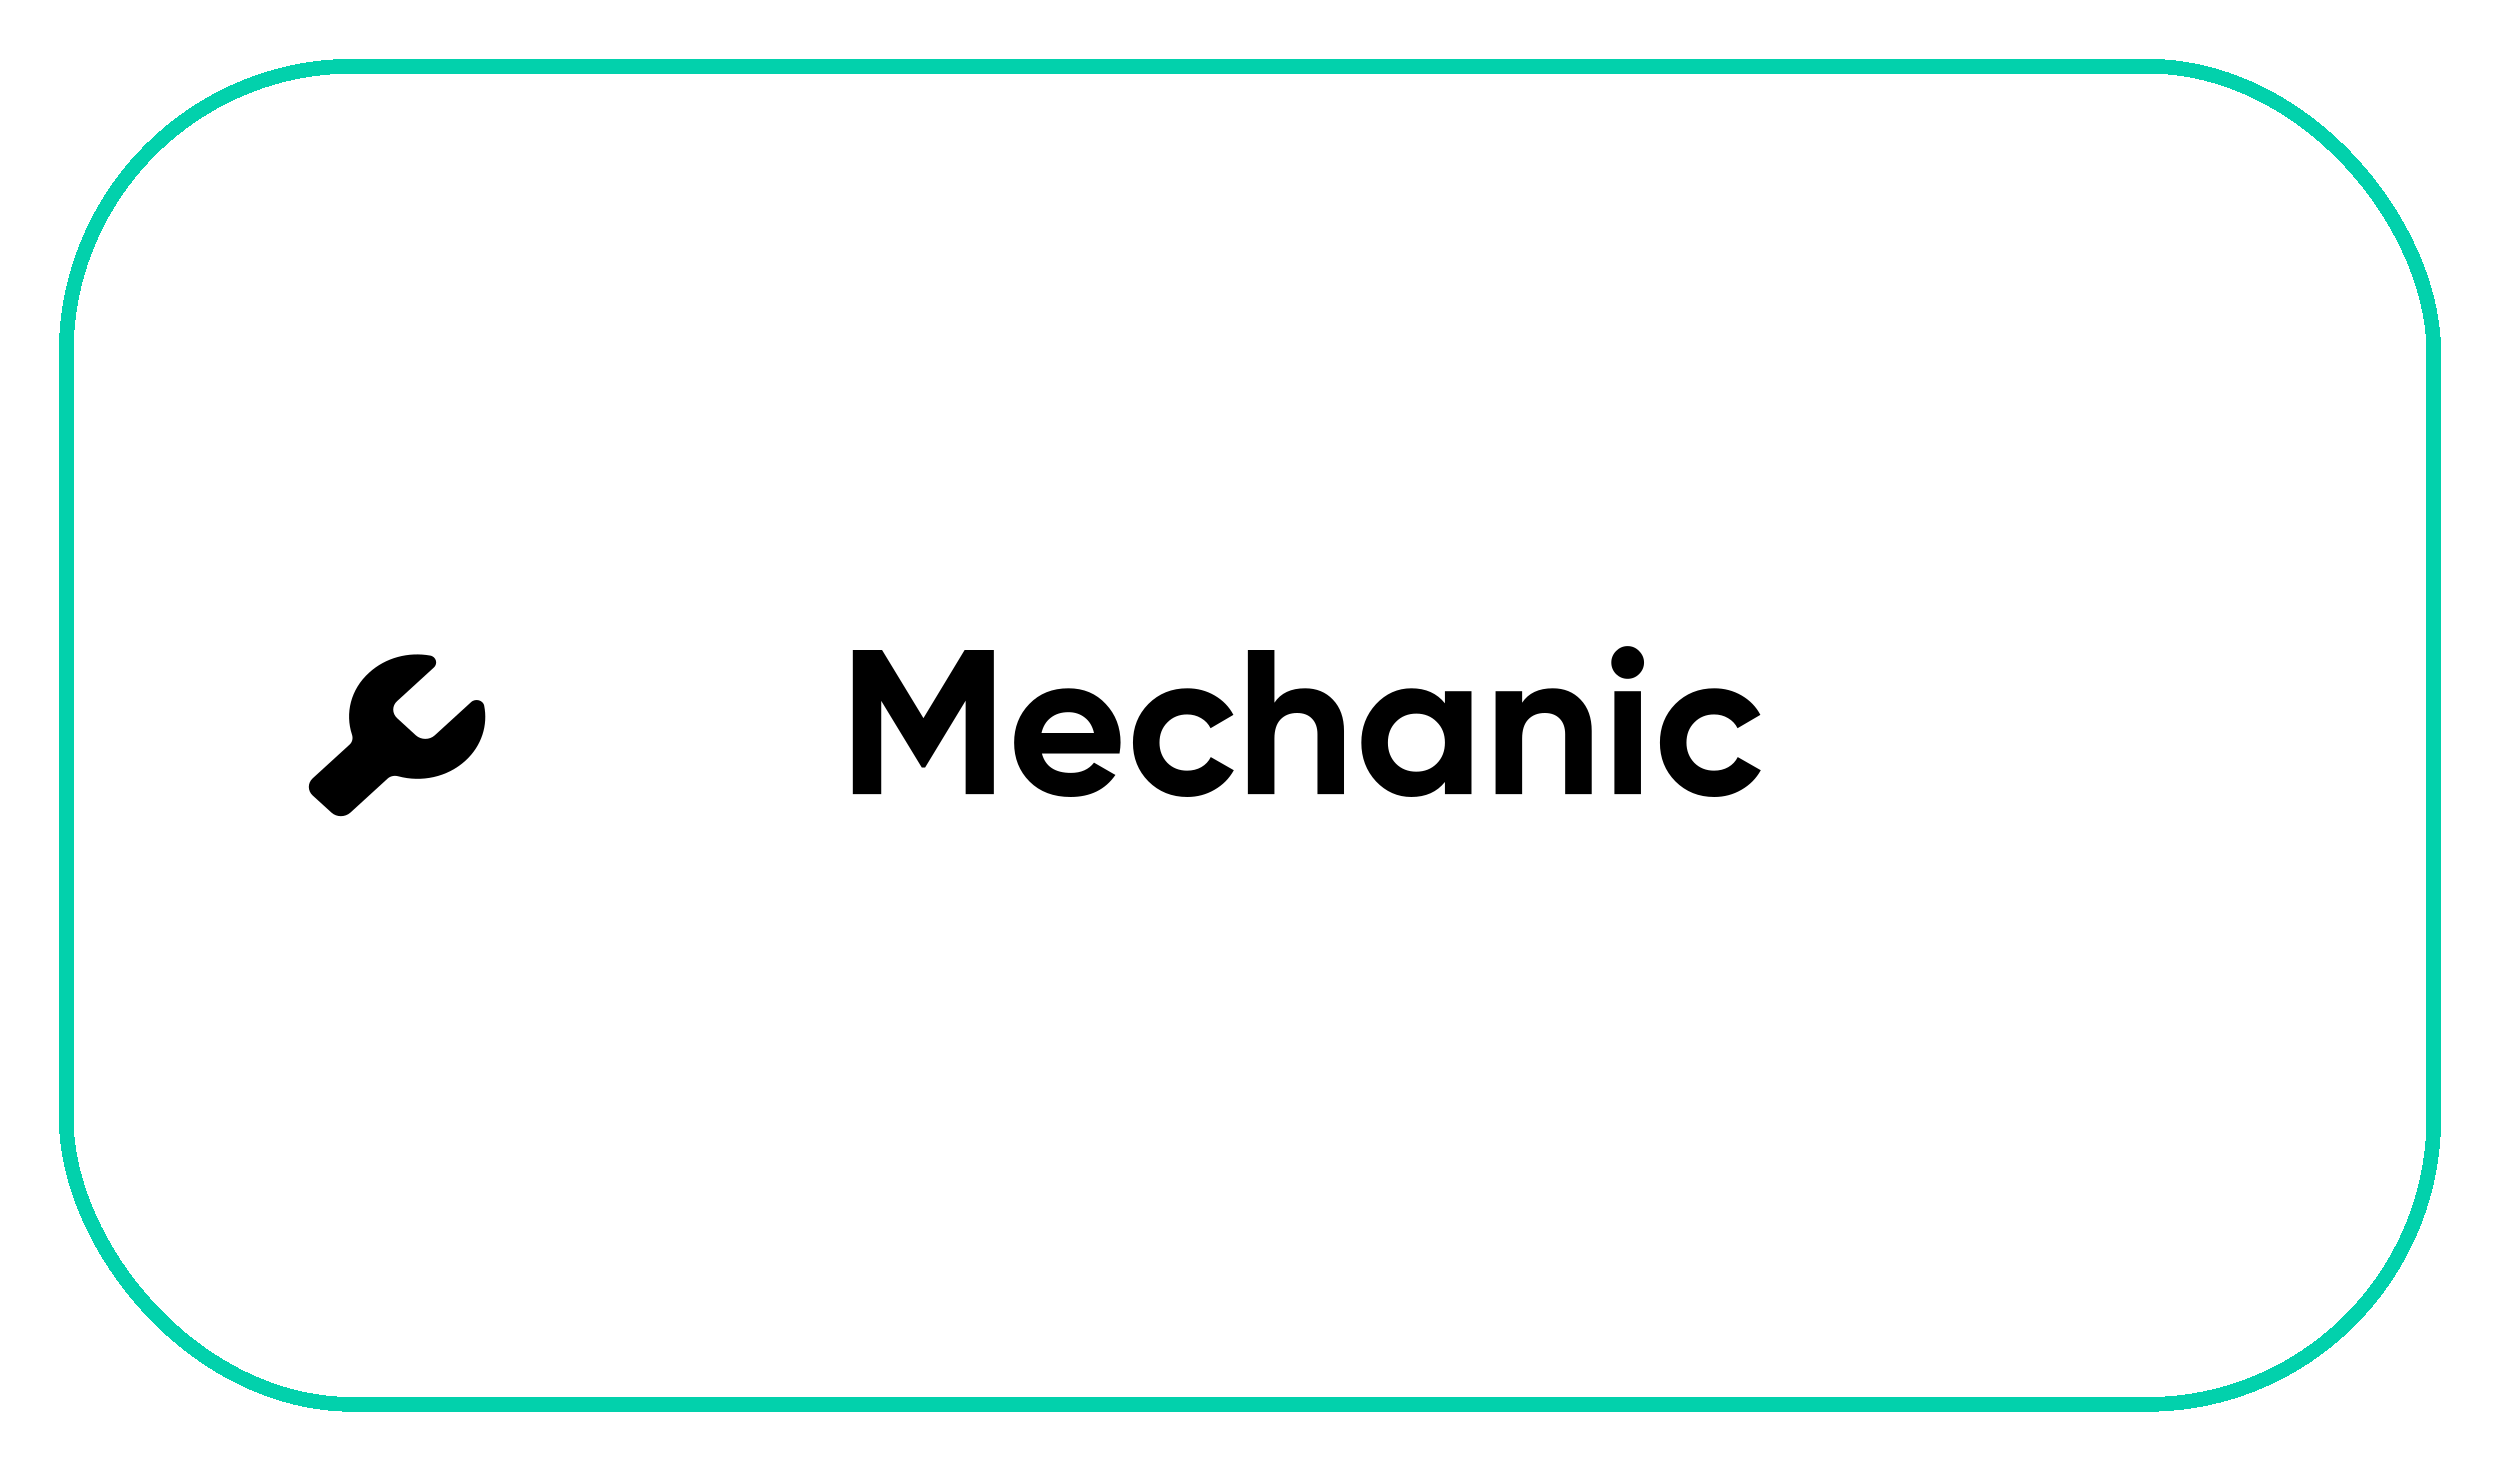 <svg width="170" height="100" viewBox="0 0 170 100" fill="none" xmlns="http://www.w3.org/2000/svg">
<g filter="url(#filter0_d_183_2837)">
<rect x="4.5" y="0.5" width="161" height="91" rx="19.5" stroke="#02D1AC" shape-rendering="crispEdges"/>
<path d="M32.924 43.983C32.849 43.611 32.331 43.473 32.038 43.741L29.561 46.005C29.212 46.325 28.638 46.325 28.28 46.005L27.008 44.839C26.65 44.51 26.65 43.992 27.008 43.672L29.504 41.39C29.796 41.122 29.655 40.647 29.25 40.578C27.79 40.319 26.226 40.707 25.096 41.745C23.843 42.877 23.456 44.51 23.937 45.962C24.012 46.196 23.965 46.455 23.777 46.628L21.261 48.927C20.913 49.246 20.913 49.774 21.261 50.093L22.543 51.26C22.891 51.58 23.466 51.58 23.824 51.26L26.358 48.944C26.546 48.771 26.82 48.719 27.083 48.788C28.657 49.212 30.418 48.858 31.662 47.717C32.764 46.706 33.188 45.297 32.924 43.983Z" fill="black"/>
<path d="M65.594 40.2H67.582V50H65.664V43.644L62.906 48.194H62.682L59.924 43.658V50H57.992V40.2H59.98L62.794 44.834L65.594 40.2ZM76.128 47.242H70.85C71.083 48.119 71.741 48.558 72.824 48.558C73.515 48.558 74.037 48.325 74.392 47.858L75.848 48.698C75.157 49.697 74.14 50.196 72.796 50.196C71.639 50.196 70.71 49.846 70.01 49.146C69.31 48.446 68.96 47.564 68.96 46.5C68.96 45.455 69.305 44.577 69.996 43.868C70.677 43.159 71.564 42.804 72.656 42.804C73.692 42.804 74.537 43.159 75.19 43.868C75.862 44.577 76.198 45.455 76.198 46.5C76.198 46.696 76.175 46.943 76.128 47.242ZM70.822 45.842H74.392C74.289 45.385 74.079 45.035 73.762 44.792C73.454 44.549 73.085 44.428 72.656 44.428C72.171 44.428 71.769 44.554 71.452 44.806C71.135 45.049 70.925 45.394 70.822 45.842ZM80.736 50.196C79.681 50.196 78.799 49.841 78.09 49.132C77.39 48.423 77.04 47.545 77.04 46.5C77.04 45.455 77.39 44.577 78.09 43.868C78.799 43.159 79.681 42.804 80.736 42.804C81.418 42.804 82.038 42.967 82.598 43.294C83.158 43.621 83.583 44.059 83.872 44.61L82.318 45.52C82.178 45.231 81.963 45.002 81.674 44.834C81.394 44.666 81.077 44.582 80.722 44.582C80.181 44.582 79.733 44.764 79.378 45.128C79.023 45.483 78.846 45.94 78.846 46.5C78.846 47.041 79.023 47.499 79.378 47.872C79.733 48.227 80.181 48.404 80.722 48.404C81.086 48.404 81.408 48.325 81.688 48.166C81.978 47.998 82.192 47.769 82.332 47.48L83.9 48.376C83.592 48.936 83.153 49.379 82.584 49.706C82.024 50.033 81.408 50.196 80.736 50.196ZM88.747 42.804C89.522 42.804 90.152 43.061 90.637 43.574C91.141 44.097 91.393 44.806 91.393 45.702V50H89.587V45.926C89.587 45.469 89.461 45.114 89.209 44.862C88.967 44.61 88.631 44.484 88.201 44.484C87.725 44.484 87.347 44.633 87.067 44.932C86.797 45.221 86.661 45.651 86.661 46.22V50H84.855V40.2H86.661V43.784C87.091 43.131 87.786 42.804 88.747 42.804ZM98.255 43.826V43H100.061V50H98.255V49.174C97.714 49.855 96.953 50.196 95.973 50.196C95.04 50.196 94.237 49.841 93.565 49.132C92.903 48.413 92.571 47.536 92.571 46.5C92.571 45.473 92.903 44.601 93.565 43.882C94.237 43.163 95.04 42.804 95.973 42.804C96.953 42.804 97.714 43.145 98.255 43.826ZM94.923 47.928C95.287 48.292 95.749 48.474 96.309 48.474C96.869 48.474 97.331 48.292 97.695 47.928C98.069 47.555 98.255 47.079 98.255 46.5C98.255 45.921 98.069 45.45 97.695 45.086C97.331 44.713 96.869 44.526 96.309 44.526C95.749 44.526 95.287 44.713 94.923 45.086C94.559 45.45 94.377 45.921 94.377 46.5C94.377 47.079 94.559 47.555 94.923 47.928ZM105.591 42.804C106.366 42.804 106.996 43.061 107.481 43.574C107.985 44.097 108.237 44.806 108.237 45.702V50H106.431V45.926C106.431 45.469 106.305 45.114 106.053 44.862C105.81 44.61 105.474 44.484 105.045 44.484C104.569 44.484 104.191 44.633 103.911 44.932C103.64 45.221 103.505 45.651 103.505 46.22V50H101.699V43H103.505V43.784C103.934 43.131 104.63 42.804 105.591 42.804ZM110.675 42.16C110.376 42.16 110.115 42.053 109.891 41.838C109.676 41.614 109.569 41.353 109.569 41.054C109.569 40.755 109.676 40.494 109.891 40.27C110.115 40.046 110.376 39.934 110.675 39.934C110.983 39.934 111.244 40.046 111.459 40.27C111.683 40.494 111.795 40.755 111.795 41.054C111.795 41.353 111.683 41.614 111.459 41.838C111.244 42.053 110.983 42.16 110.675 42.16ZM111.585 50H109.779V43H111.585V50ZM116.57 50.196C115.515 50.196 114.633 49.841 113.924 49.132C113.224 48.423 112.874 47.545 112.874 46.5C112.874 45.455 113.224 44.577 113.924 43.868C114.633 43.159 115.515 42.804 116.57 42.804C117.251 42.804 117.872 42.967 118.432 43.294C118.992 43.621 119.417 44.059 119.706 44.61L118.152 45.52C118.012 45.231 117.797 45.002 117.508 44.834C117.228 44.666 116.911 44.582 116.556 44.582C116.015 44.582 115.567 44.764 115.212 45.128C114.857 45.483 114.68 45.94 114.68 46.5C114.68 47.041 114.857 47.499 115.212 47.872C115.567 48.227 116.015 48.404 116.556 48.404C116.92 48.404 117.242 48.325 117.522 48.166C117.811 47.998 118.026 47.769 118.166 47.48L119.734 48.376C119.426 48.936 118.987 49.379 118.418 49.706C117.858 50.033 117.242 50.196 116.57 50.196Z" fill="black"/>
</g>
<defs>
<filter id="filter0_d_183_2837" x="0" y="0" width="170" height="100" filterUnits="userSpaceOnUse" color-interpolation-filters="sRGB">
<feFlood flood-opacity="0" result="BackgroundImageFix"/>
<feColorMatrix in="SourceAlpha" type="matrix" values="0 0 0 0 0 0 0 0 0 0 0 0 0 0 0 0 0 0 127 0" result="hardAlpha"/>
<feOffset dy="4"/>
<feGaussianBlur stdDeviation="2"/>
<feComposite in2="hardAlpha" operator="out"/>
<feColorMatrix type="matrix" values="0 0 0 0 0 0 0 0 0 0 0 0 0 0 0 0 0 0 0.25 0"/>
<feBlend mode="normal" in2="BackgroundImageFix" result="effect1_dropShadow_183_2837"/>
<feBlend mode="normal" in="SourceGraphic" in2="effect1_dropShadow_183_2837" result="shape"/>
</filter>
</defs>
</svg>
